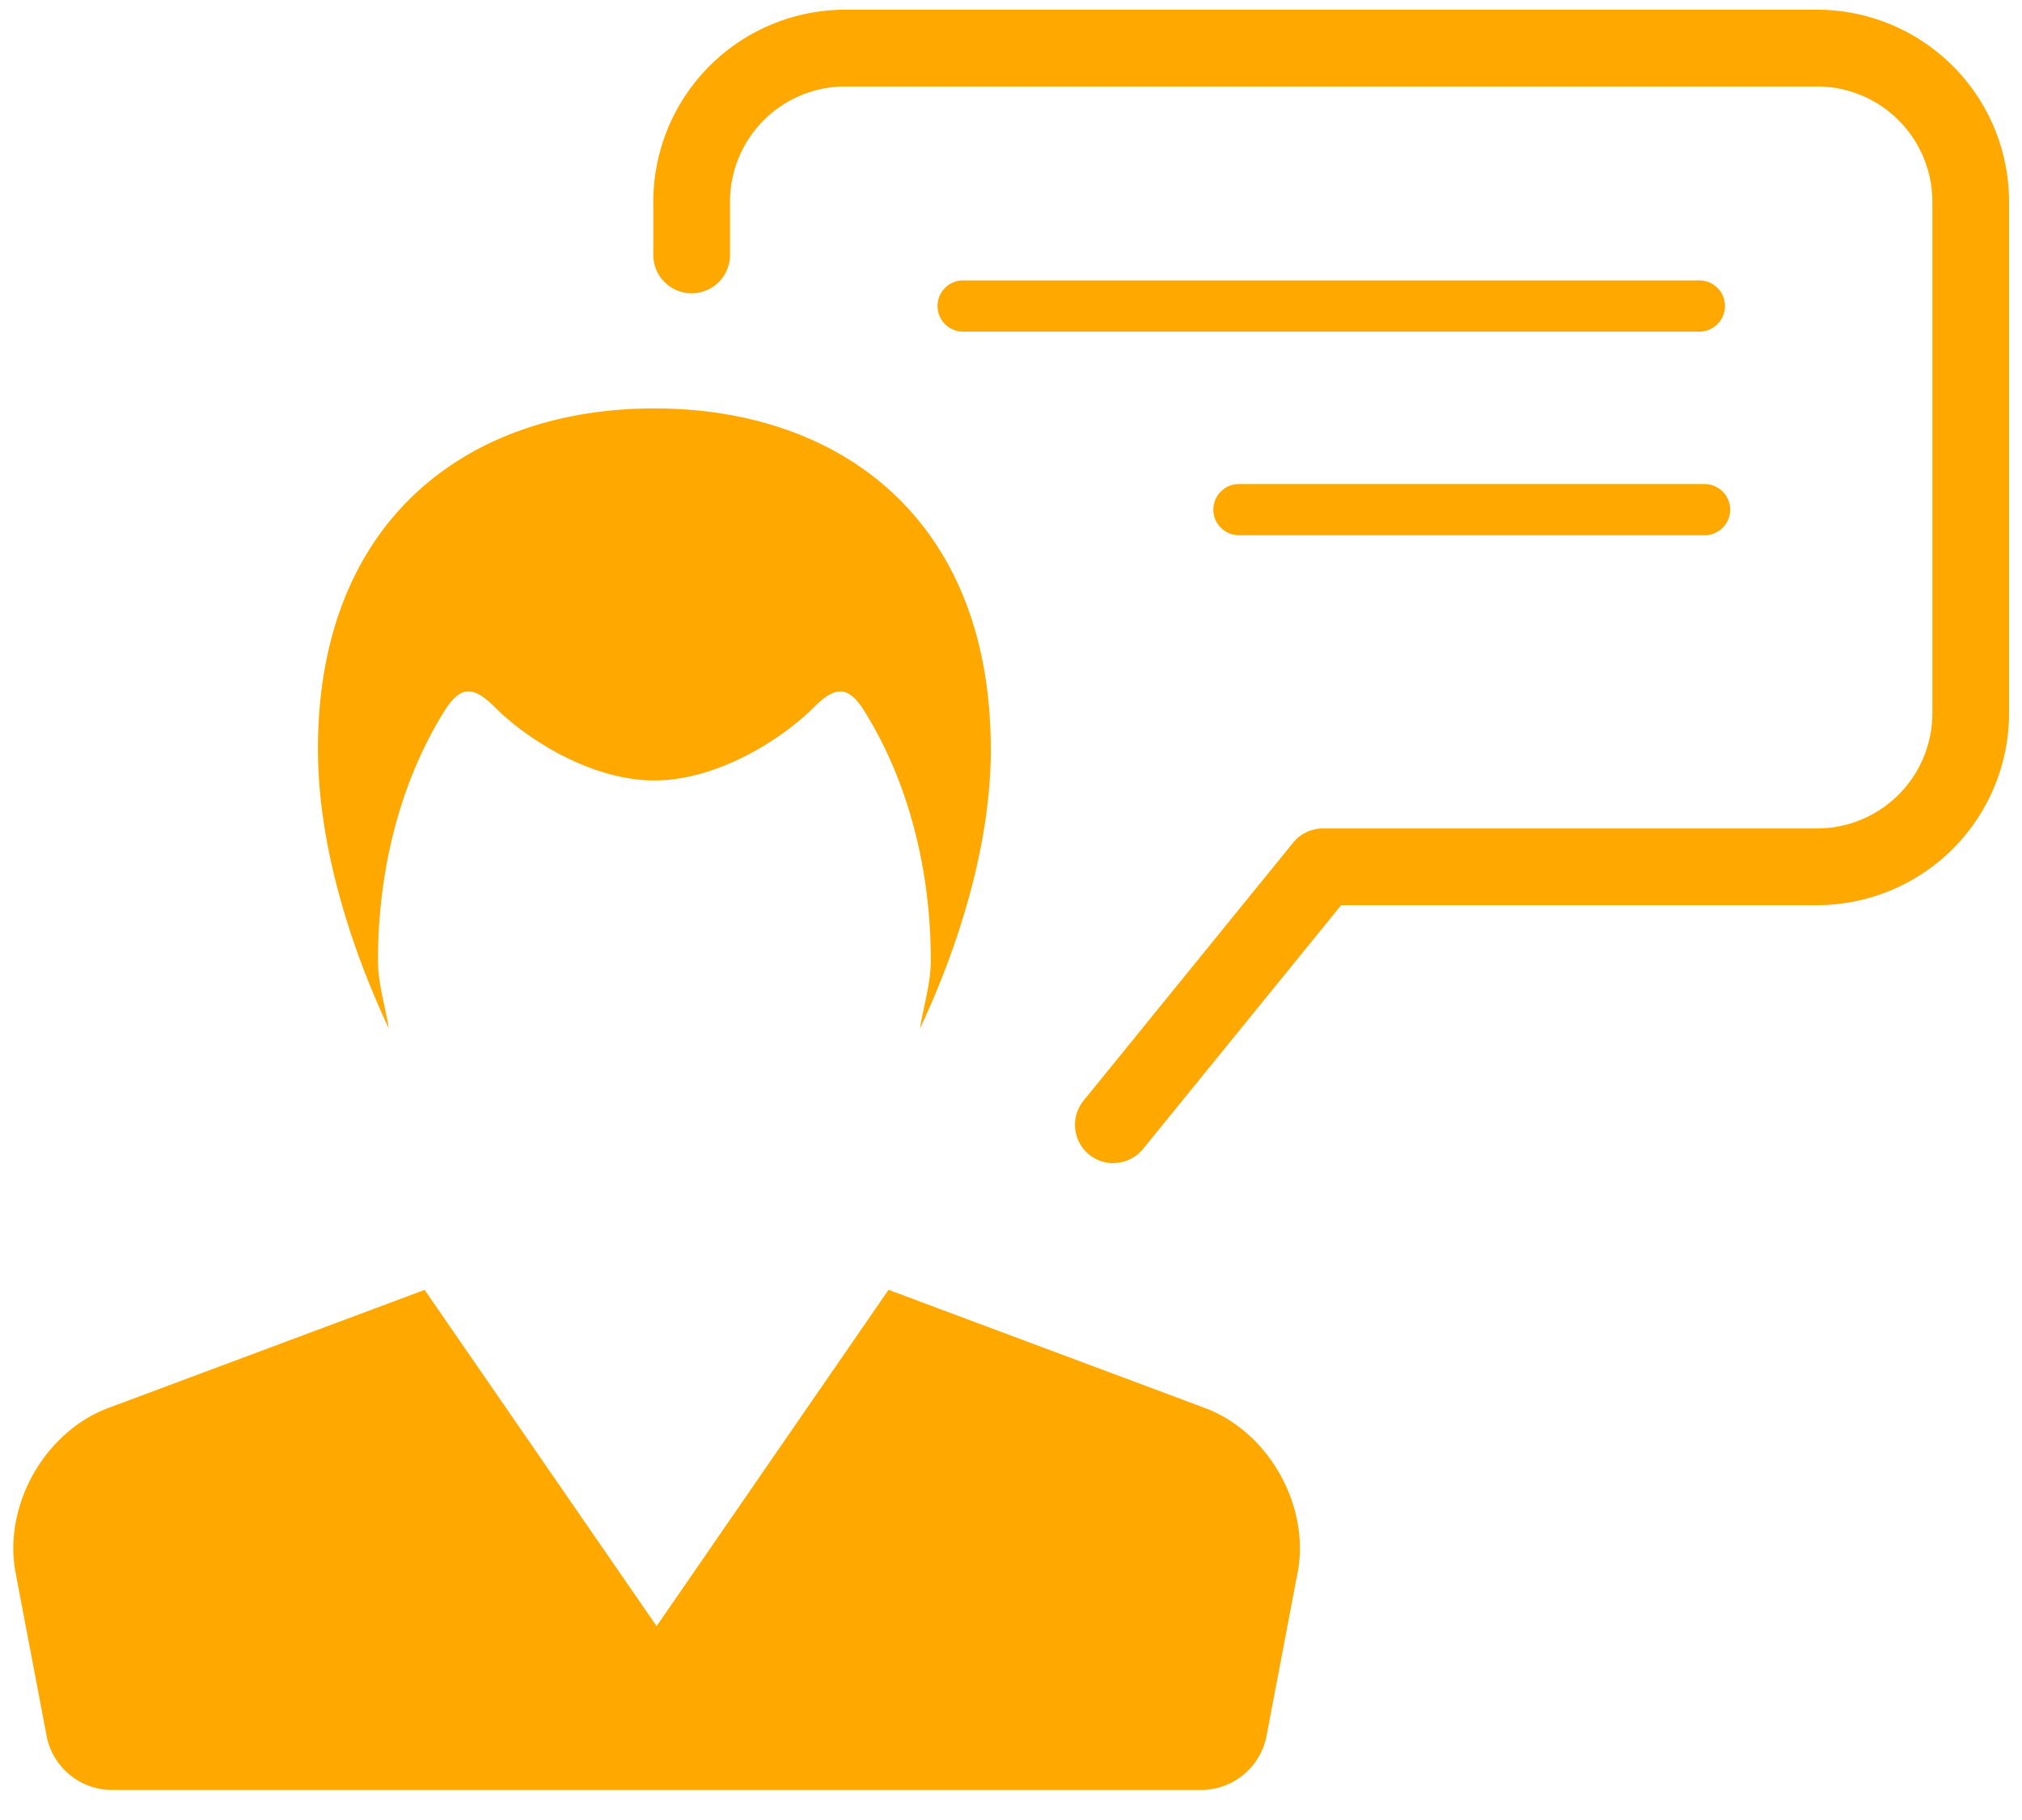 <svg xmlns="http://www.w3.org/2000/svg" width="30" height="27" viewBox="0 0 30 27"><g><g><path fill="#ffa800" d="M19.251 23.336l-.465 2.444a.99.99 0 0 1-.936.774H1.633a.99.99 0 0 1-.936-.774l-.465-2.444c-.19-.998.428-2.095 1.38-2.45l4.688-1.75 3.442 4.988 3.441-4.989 4.689 1.751c.952.355 1.57 1.452 1.38 2.45zm-4.55-12.222c0 1.365-.445 2.85-1.05 4.142.044-.313.159-.647.159-1.008 0-1.421-.367-2.702-.976-3.684-.243-.394-.434-.397-.76-.07-.47.47-1.426 1.084-2.365 1.084-.94 0-1.896-.615-2.365-1.085-.326-.326-.517-.323-.76.07-.609.983-.976 2.264-.976 3.685 0 .36.114.695.16 1.008-.606-1.292-1.051-2.777-1.051-4.142 0-3.412 2.235-5.055 4.992-5.055S14.7 7.702 14.7 11.114zm1.817 6.142a.569.569 0 0 1-.441-.928l3.11-3.828a.57.57 0 0 1 .441-.21h7.334a1.71 1.71 0 0 0 1.708-1.708v-7.59a1.71 1.71 0 0 0-1.708-1.709H12.539a1.71 1.71 0 0 0-1.708 1.708v.791a.569.569 0 0 1-1.138 0v-.79A2.85 2.85 0 0 1 12.539.144h14.423a2.85 2.85 0 0 1 2.846 2.846v7.591a2.85 2.85 0 0 1-2.846 2.847h-7.063l-2.939 3.616a.569.569 0 0 1-.442.21zM25.212 4.92H14.29a.38.38 0 1 1 0-.76h10.923a.38.38 0 0 1 0 .76zm.078 3.02h-6.927a.38.38 0 0 1 0-.759h6.927a.38.38 0 0 1 0 .76z"/></g></g></svg>
